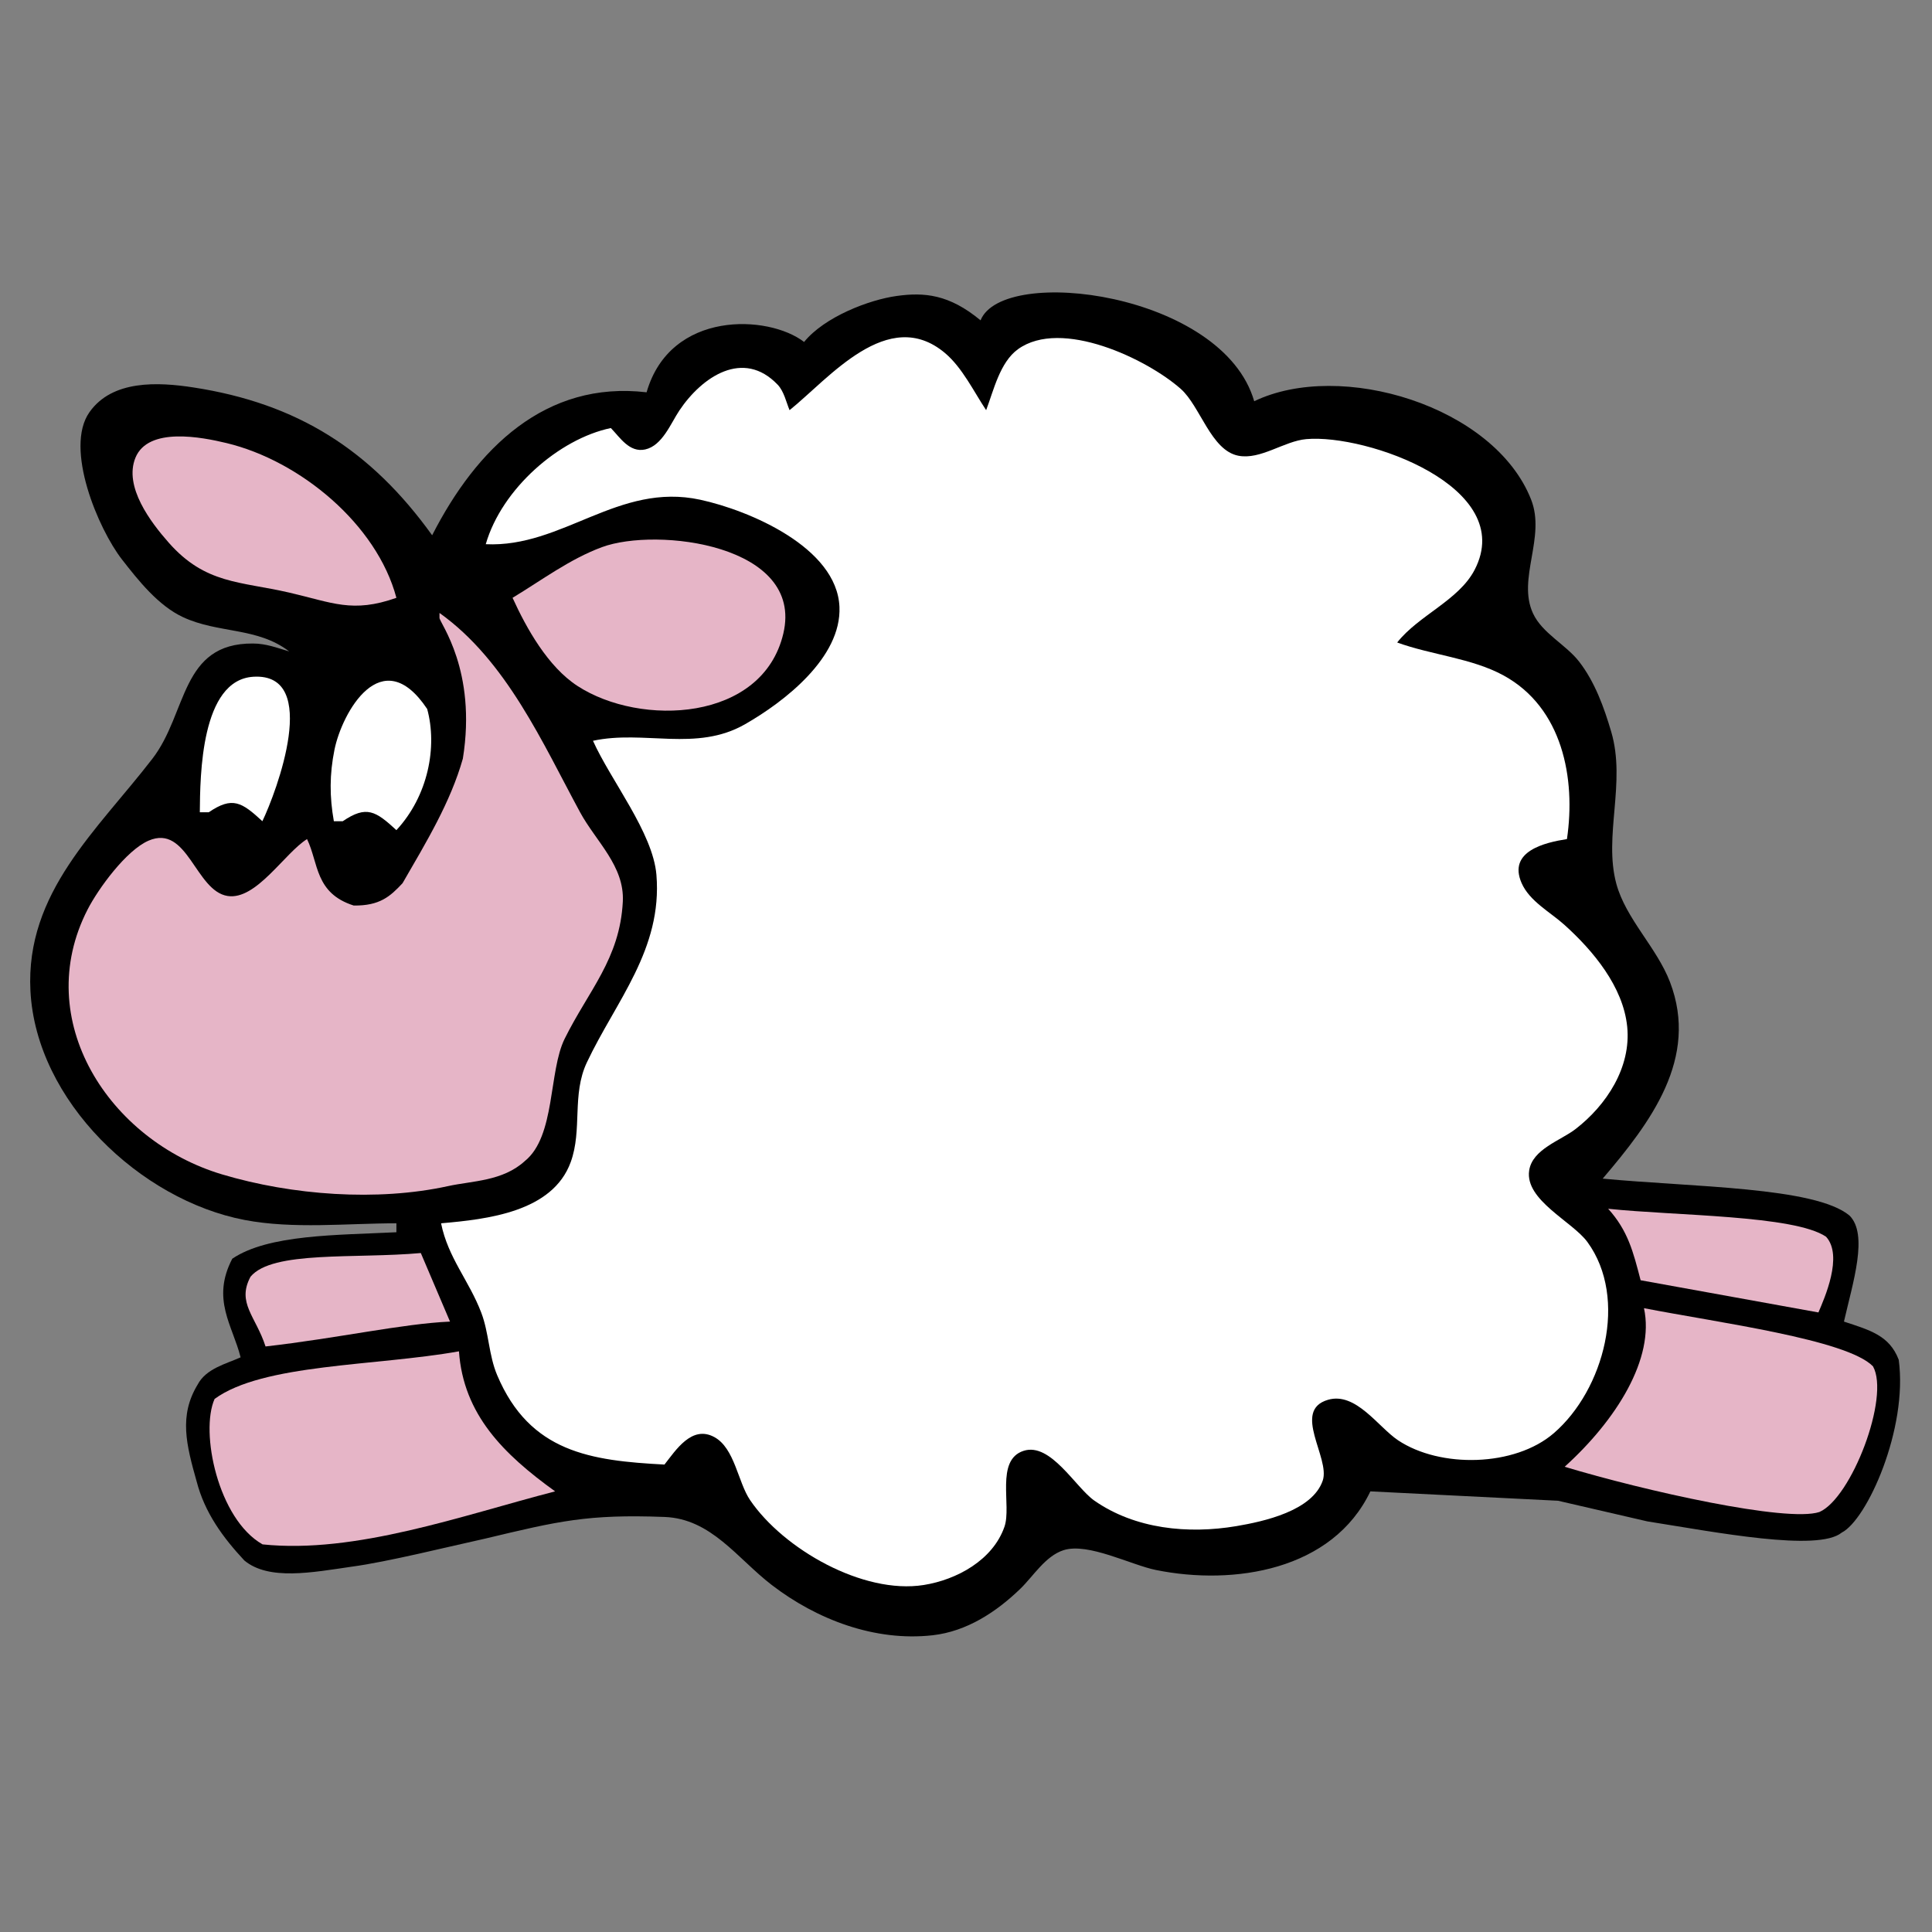 <?xml version="1.0" encoding="UTF-8" standalone="no"?>
<!DOCTYPE svg PUBLIC "-//W3C//DTD SVG 1.1//EN" "http://www.w3.org/Graphics/SVG/1.1/DTD/svg11.dtd">
<svg width="100%" height="100%" viewBox="0 0 64 64" version="1.1" xmlns="http://www.w3.org/2000/svg" xmlns:xlink="http://www.w3.org/1999/xlink" xml:space="preserve" xmlns:serif="http://www.serif.com/" style="fill-rule:evenodd;clip-rule:evenodd;stroke-linejoin:round;stroke-miterlimit:2;">
    <rect x="0" y="0" width="64" height="64" fill="#808080" stroke="none"/>
    <g transform="matrix(0.296,0,0,0.296,0.229,8.668)">
        <g id="Layer1">
            <g>
                <g id="path21" transform="matrix(1,0,0,1,-4.411,-18.38)">
                    <path d="M76,33C64.685,31.671 56.963,39.279 52,49C45.143,39.463 36.934,34.241 25.246,32.45C21.36,31.854 16.215,31.579 13.647,35.228C10.806,39.264 14.643,48.312 17.29,51.711C19.127,54.069 21.347,56.867 24.104,58.157C28.072,60.014 32.443,59.263 36,62C34.602,61.588 33.435,61.123 31.956,61.113C23.821,61.055 24.637,68.887 20.698,74C14.517,82.022 6.47,88.971 7.044,100C7.686,112.321 19.336,123.388 31,125.624C36.447,126.669 42.47,126 48,126L48,127C41.333,127.333 33.686,127.231 29.634,129.961C27.257,134.512 29.673,137.429 30.564,141C28.96,141.729 26.703,142.24 25.752,144.058C23.647,147.528 24.484,150.779 25.647,154.901C26.553,158.39 28.576,161.154 30.98,163.732C33.72,166.016 38.601,165.066 43,164.428C46.998,163.896 53.969,162.155 57.921,161.29C66.137,159.328 69.385,158.539 78,158.863C83.239,159.059 86.139,163.503 90,166.471C95.044,170.348 101.544,172.826 108,172.105C111.816,171.679 115.126,169.512 117.826,166.9C119.287,165.488 120.63,163.231 122.665,162.581C125.407,161.705 130.212,164.234 133,164.799C141.744,166.573 152.779,164.833 157,156L178.001,157.049L188,159.36C195.667,160.573 207.096,162.79 209.746,160.617C212.584,159.185 217.179,148.973 216.129,141.27C215.09,138.551 212.921,137.963 210,137C211,132.625 212.753,127.246 210.617,125.13C206.762,121.913 193,121.958 183,121C188.355,114.717 193.798,107.538 190.532,99C189.052,95.132 185.589,91.928 184.526,88C183.077,82.642 185.633,76.705 183.957,71C183.154,68.267 182.119,65.398 180.352,63.129C178.861,61.215 176.235,59.972 175.201,57.741C173.405,53.868 176.657,49.242 174.987,45C170.861,34.518 153.648,29.357 144,34C140.497,21.852 115.87,18.712 113.375,24.946C109.841,22.015 107.055,21.796 104,22.217C100.89,22.645 95.904,24.562 93.625,27.367C89.661,24.302 78.652,23.772 76,33Z" style="fill-rule:nonzero;"/>
                </g>
                <g id="path22" transform="matrix(1,0,0,1,-4.411,-18.38)">
                    <path d="M92,35C91.641,34.144 91.376,32.892 90.676,32.157C86.809,28.097 82.173,31.287 79.665,35.039C78.704,36.476 77.761,38.965 75.852,39.394C74.08,39.791 73.015,38.042 72,37C66.208,38.208 59.792,43.792 58,50C66.607,50.408 72.832,43.038 82,45.022C87.505,46.214 97.288,50.36 97.583,57.004C97.834,62.681 91.404,67.643 87,70.157C81.545,73.27 75.709,70.763 70,72C71.989,76.44 76.708,82.28 77.1,87C77.791,95.341 72.554,101.136 69.314,108C67.609,111.612 68.831,115.515 67.508,119.15C65.477,124.731 58.186,125.548 53,126C53.774,129.852 56.129,132.411 57.497,136C58.362,138.269 58.325,140.745 59.279,143C62.936,151.649 69.765,152.563 78,153C79.271,151.384 81.062,148.563 83.572,149.92C85.868,151.161 86.21,154.963 87.588,156.985C91.313,162.454 100.213,167.551 107,166.481C110.714,165.895 114.746,163.696 116.049,159.96C116.874,157.598 114.996,152.487 118.198,151.461C121.223,150.493 124.003,155.563 126.104,157.031C130.679,160.227 136.622,160.798 142,159.89C145.055,159.374 150.518,158.186 151.671,154.786C152.525,152.264 148.172,146.945 152.258,145.752C155.366,144.844 157.881,148.802 160.09,150.277C164.799,153.422 173.154,153.266 177.532,149.486C183.147,144.638 185.887,134.415 181.297,128.104C179.619,125.797 174.285,123.417 174.77,120.1C175.12,117.703 178.304,116.733 179.958,115.455C183.427,112.776 186.198,108.548 185.743,104C185.295,99.518 181.932,95.493 178.711,92.594C177.128,91.169 174.81,89.956 173.921,87.915C172.371,84.358 176.507,83.391 179,83C180.002,76.219 178.513,68.299 171.907,64.688C168.347,62.743 163.825,62.397 160,61C162.415,57.941 166.888,56.289 168.667,52.867C173.485,43.598 156.557,37.642 149.83,38.239C147.336,38.461 144.716,40.581 142.225,40.098C139.158,39.503 137.971,34.552 135.775,32.613C131.988,29.267 122.409,24.68 117.56,28.179C115.54,29.637 114.837,32.795 114,35C112.617,32.919 111.326,30.229 109.39,28.602C103.023,23.252 96.42,31.447 92,35Z" style="fill:white;fill-rule:nonzero;"/>
                </g>
                <g id="path23" transform="matrix(1,0,0,1,-4.411,-18.38)">
                    <path d="M48,56C45.809,47.758 37.206,40.662 29,38.684C26.232,38.017 20.227,36.831 18.797,40.318C17.466,43.564 20.517,47.557 22.519,49.826C26.624,54.481 30.501,54.146 36,55.414C40.853,56.534 43.071,57.742 48,56Z" style="fill:rgb(230,181,199);fill-rule:nonzero;"/>
                </g>
                <g id="path24" transform="matrix(1,0,0,1,-4.411,-18.38)">
                    <path d="M61,56C62.576,59.46 64.972,63.72 68.259,65.86C75.322,70.459 88.979,69.866 91.303,59.996C93.647,50.039 77.136,48.057 71,50.33C67.399,51.663 64.263,54.029 61,56Z" style="fill:rgb(230,181,199);fill-rule:nonzero;"/>
                </g>
                <g id="path25" transform="matrix(1,0,0,1,-4.411,-18.38)">
                    <path d="M52.822,57.693L52.822,58.249C52.822,58.78 57.034,64.094 55.436,74C54.059,78.863 51.374,83.291 48.689,87.937C47.302,89.424 46.133,90.475 43.221,90.437C38.866,89.047 39.305,85.697 38,83C35.478,84.575 32.31,89.865 29.114,89.369C25.498,88.807 24.639,81.28 20.264,83.176C17.743,84.268 14.624,88.581 13.446,90.871C7.073,103.261 15.86,116.745 28.475,120.522C36.322,122.87 45.872,123.571 53.778,121.838C56.536,121.234 59.886,121.301 62.377,119.03C65.818,116.252 65.019,109.01 66.829,105.35C69.5,99.951 73.013,96.405 73.339,90C73.542,86.009 70.332,83.271 68.557,80C64.39,72.318 60.338,63.05 52.822,57.693Z" style="fill:rgb(230,181,199);fill-rule:nonzero;"/>
                </g>
                <g id="path26" transform="matrix(1,0,0,1,-4.411,-18.38)">
                    <path d="M41,81L42,81C44.656,79.191 45.693,79.874 48,82C51.565,78.157 52.596,72.668 51.446,68.443C46.356,60.808 41.907,68.857 41.069,73C40.51,75.767 40.514,78.263 41,81Z" style="fill:white;fill-rule:nonzero;"/>
                </g>
                <g id="path27" transform="matrix(1,0,0,1,-4.411,-18.38)">
                    <path d="M26,80L27,80C29.656,78.19 30.693,78.874 33,81C34.562,77.757 39.592,64.386 32.003,64.832C26.111,65.178 26.034,75.921 26,80Z" style="fill:white;fill-rule:nonzero;"/>
                </g>
                <g id="path28" transform="matrix(1,0,0,1,-4.411,-18.38)">
                    <path d="M183.613,124.373C185.827,126.831 186.41,129.163 187.244,132.373L207.143,135.976C207.8,134.422 209.95,129.645 207.997,127.502C204.426,125.079 191.072,125.165 183.613,124.373Z" style="fill:rgb(230,181,199);fill-rule:nonzero;"/>
                </g>
                <g id="path29" transform="matrix(1,0,0,1,-4.411,-18.38)">
                    <path d="M31.673,131.98C30.103,134.914 32.27,136.411 33.355,139.783C41.435,138.864 48.7,137.231 54,137L50.732,129.327C43.399,129.993 34.105,129.026 31.673,131.98Z" style="fill:rgb(230,181,199);fill-rule:nonzero;"/>
                </g>
                <g id="path30" transform="matrix(1,0,0,1,-4.411,-18.38)">
                    <path d="M187.62,135.498C188.841,141.122 184.545,148 178.742,153.247C187.658,155.938 203.599,159.507 207.248,158.311C210.837,156.763 215.177,145.432 213.247,142.004C210.307,138.999 195.954,137.123 187.62,135.498Z" style="fill:rgb(230,181,199);fill-rule:nonzero;"/>
                </g>
                <g id="path31" transform="matrix(1,0,0,1,-4.411,-18.38)">
                    <path d="M27.654,145.654C26.003,149.357 28.037,159.115 33.023,161.933C43.433,163.018 55.352,158.691 65.762,156C59.985,151.836 55.5,147.395 55,140.327C45.667,141.993 33.066,141.7 27.654,145.654Z" style="fill:rgb(230,181,199);fill-rule:nonzero;"/>
                </g>
            </g>
        </g>
    </g>
</svg>
